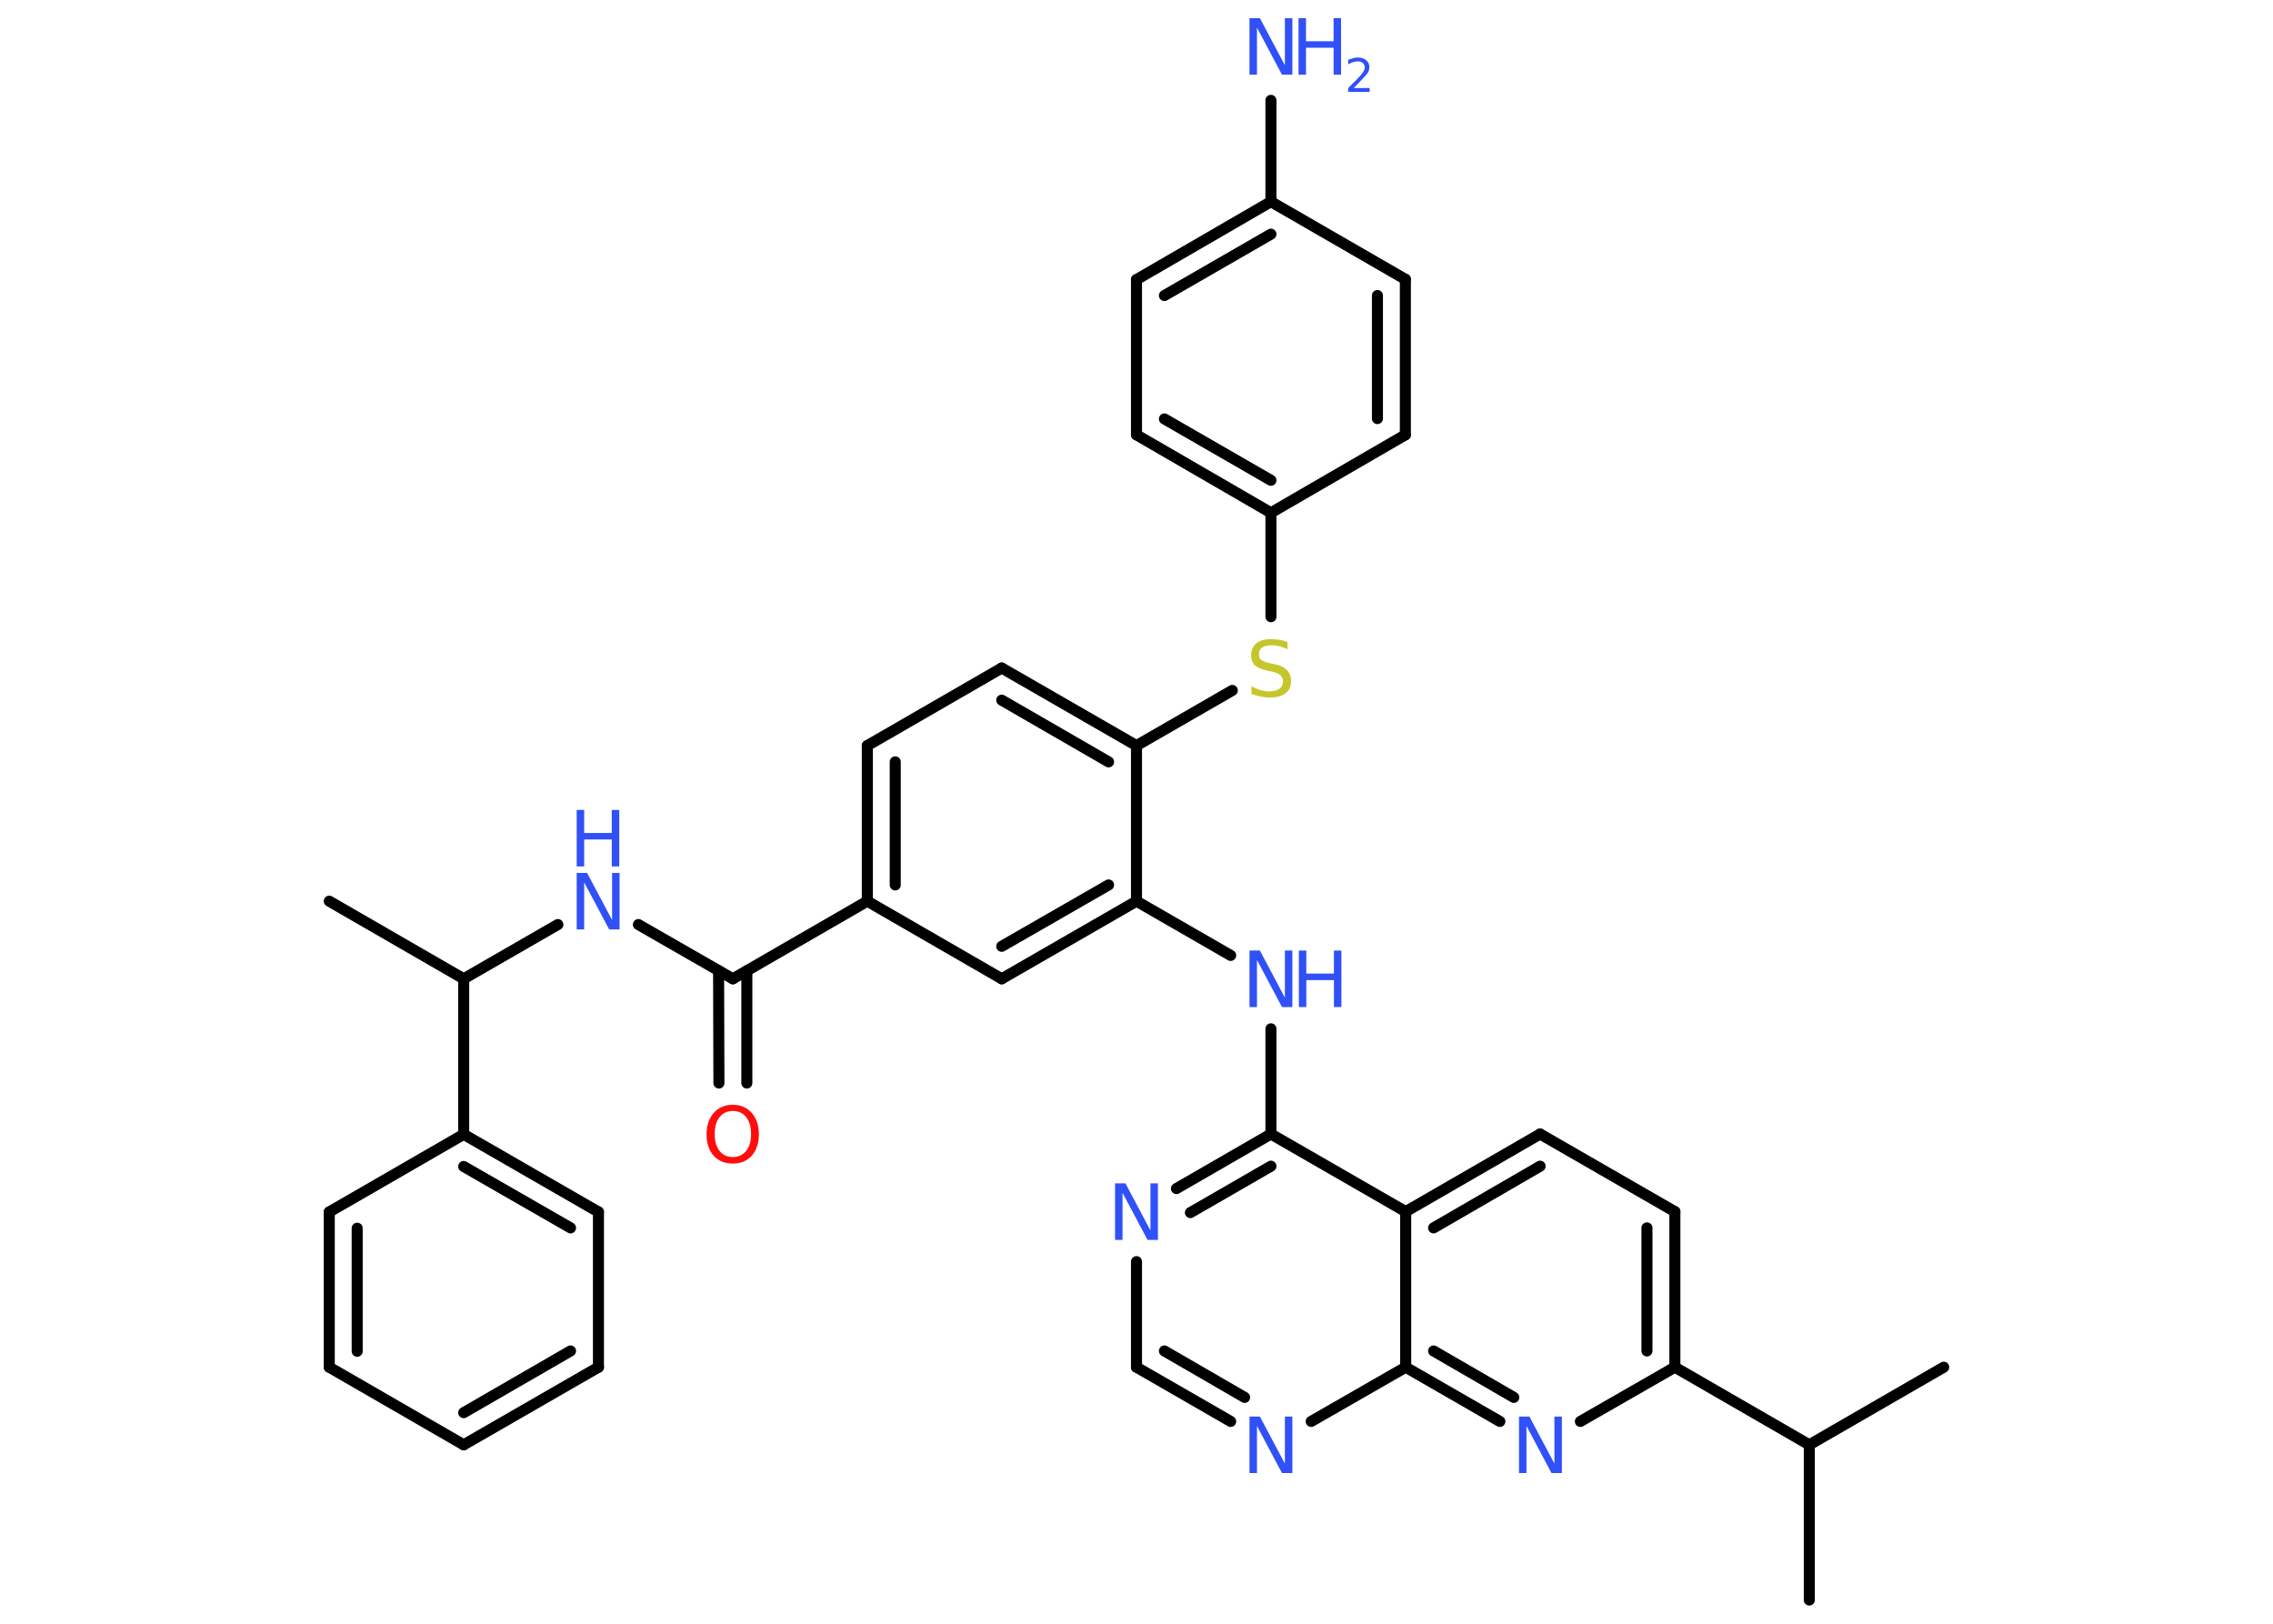 <?xml version='1.0' encoding='UTF-8'?>
<!DOCTYPE svg PUBLIC "-//W3C//DTD SVG 1.1//EN" "http://www.w3.org/Graphics/SVG/1.1/DTD/svg11.dtd">
<svg version='1.2' xmlns='http://www.w3.org/2000/svg' xmlns:xlink='http://www.w3.org/1999/xlink' width='70.0mm' height='50.0mm' viewBox='0 0 70.0 50.0'>
  <desc>Generated by the Chemistry Development Kit (http://github.com/cdk)</desc>
  <g stroke-linecap='round' stroke-linejoin='round' stroke='#000000' stroke-width='.34' fill='#3050F8'>
    <rect x='.0' y='.0' width='70.0' height='50.0' fill='#FFFFFF' stroke='none'/>
    <g id='mol1' class='mol'>
      <line id='mol1bnd1' class='bond' x1='59.86' y1='42.1' x2='55.72' y2='44.49'/>
      <line id='mol1bnd2' class='bond' x1='55.72' y1='44.49' x2='55.72' y2='49.27'/>
      <line id='mol1bnd3' class='bond' x1='55.72' y1='44.49' x2='51.58' y2='42.1'/>
      <g id='mol1bnd4' class='bond'>
        <line x1='51.58' y1='42.1' x2='51.58' y2='37.31'/>
        <line x1='50.72' y1='41.6' x2='50.72' y2='37.81'/>
      </g>
      <line id='mol1bnd5' class='bond' x1='51.58' y1='37.31' x2='47.43' y2='34.92'/>
      <g id='mol1bnd6' class='bond'>
        <line x1='47.43' y1='34.92' x2='43.29' y2='37.31'/>
        <line x1='47.43' y1='35.91' x2='44.15' y2='37.81'/>
      </g>
      <line id='mol1bnd7' class='bond' x1='43.29' y1='37.31' x2='39.14' y2='34.92'/>
      <line id='mol1bnd8' class='bond' x1='39.14' y1='34.92' x2='39.14' y2='31.68'/>
      <line id='mol1bnd9' class='bond' x1='37.9' y1='29.42' x2='35.0' y2='27.75'/>
      <g id='mol1bnd10' class='bond'>
        <line x1='30.85' y1='30.14' x2='35.0' y2='27.75'/>
        <line x1='30.85' y1='29.14' x2='34.14' y2='27.25'/>
      </g>
      <line id='mol1bnd11' class='bond' x1='30.85' y1='30.14' x2='26.71' y2='27.75'/>
      <line id='mol1bnd12' class='bond' x1='26.71' y1='27.75' x2='22.57' y2='30.14'/>
      <g id='mol1bnd13' class='bond'>
        <line x1='23.0' y1='29.89' x2='23.0' y2='33.35'/>
        <line x1='22.13' y1='29.89' x2='22.14' y2='33.35'/>
      </g>
      <line id='mol1bnd14' class='bond' x1='22.57' y1='30.14' x2='19.66' y2='28.47'/>
      <line id='mol1bnd15' class='bond' x1='17.18' y1='28.47' x2='14.28' y2='30.14'/>
      <line id='mol1bnd16' class='bond' x1='14.28' y1='30.14' x2='10.14' y2='27.75'/>
      <line id='mol1bnd17' class='bond' x1='14.28' y1='30.14' x2='14.28' y2='34.93'/>
      <g id='mol1bnd18' class='bond'>
        <line x1='18.43' y1='37.32' x2='14.28' y2='34.93'/>
        <line x1='17.57' y1='37.81' x2='14.28' y2='35.92'/>
      </g>
      <line id='mol1bnd19' class='bond' x1='18.43' y1='37.32' x2='18.43' y2='42.1'/>
      <g id='mol1bnd20' class='bond'>
        <line x1='14.28' y1='44.49' x2='18.43' y2='42.1'/>
        <line x1='14.28' y1='43.5' x2='17.57' y2='41.6'/>
      </g>
      <line id='mol1bnd21' class='bond' x1='14.28' y1='44.49' x2='10.14' y2='42.1'/>
      <g id='mol1bnd22' class='bond'>
        <line x1='10.14' y1='37.32' x2='10.14' y2='42.1'/>
        <line x1='11.0' y1='37.82' x2='11.0' y2='41.61'/>
      </g>
      <line id='mol1bnd23' class='bond' x1='14.28' y1='34.93' x2='10.14' y2='37.32'/>
      <g id='mol1bnd24' class='bond'>
        <line x1='26.71' y1='22.96' x2='26.71' y2='27.75'/>
        <line x1='27.57' y1='23.46' x2='27.57' y2='27.25'/>
      </g>
      <line id='mol1bnd25' class='bond' x1='26.71' y1='22.96' x2='30.85' y2='20.57'/>
      <g id='mol1bnd26' class='bond'>
        <line x1='35.0' y1='22.96' x2='30.85' y2='20.57'/>
        <line x1='34.14' y1='23.46' x2='30.85' y2='21.56'/>
      </g>
      <line id='mol1bnd27' class='bond' x1='35.0' y1='27.75' x2='35.0' y2='22.96'/>
      <line id='mol1bnd28' class='bond' x1='35.0' y1='22.96' x2='37.95' y2='21.26'/>
      <line id='mol1bnd29' class='bond' x1='39.14' y1='18.99' x2='39.14' y2='15.79'/>
      <g id='mol1bnd30' class='bond'>
        <line x1='35.0' y1='13.39' x2='39.14' y2='15.79'/>
        <line x1='35.86' y1='12.9' x2='39.14' y2='14.79'/>
      </g>
      <line id='mol1bnd31' class='bond' x1='35.0' y1='13.39' x2='35.0' y2='8.61'/>
      <g id='mol1bnd32' class='bond'>
        <line x1='39.14' y1='6.21' x2='35.0' y2='8.61'/>
        <line x1='39.14' y1='7.21' x2='35.86' y2='9.1'/>
      </g>
      <line id='mol1bnd33' class='bond' x1='39.14' y1='6.21' x2='39.14' y2='3.09'/>
      <line id='mol1bnd34' class='bond' x1='39.14' y1='6.21' x2='43.28' y2='8.6'/>
      <g id='mol1bnd35' class='bond'>
        <line x1='43.28' y1='13.39' x2='43.28' y2='8.6'/>
        <line x1='42.42' y1='12.89' x2='42.42' y2='9.1'/>
      </g>
      <line id='mol1bnd36' class='bond' x1='39.14' y1='15.79' x2='43.28' y2='13.39'/>
      <g id='mol1bnd37' class='bond'>
        <line x1='39.14' y1='34.92' x2='36.23' y2='36.6'/>
        <line x1='39.14' y1='35.91' x2='36.66' y2='37.34'/>
      </g>
      <line id='mol1bnd38' class='bond' x1='35.0' y1='38.85' x2='35.0' y2='42.1'/>
      <g id='mol1bnd39' class='bond'>
        <line x1='35.0' y1='42.1' x2='37.9' y2='43.77'/>
        <line x1='35.86' y1='41.6' x2='38.33' y2='43.03'/>
      </g>
      <line id='mol1bnd40' class='bond' x1='40.38' y1='43.77' x2='43.29' y2='42.1'/>
      <line id='mol1bnd41' class='bond' x1='43.29' y1='37.31' x2='43.29' y2='42.1'/>
      <g id='mol1bnd42' class='bond'>
        <line x1='43.29' y1='42.1' x2='46.19' y2='43.77'/>
        <line x1='44.15' y1='41.6' x2='46.62' y2='43.03'/>
      </g>
      <line id='mol1bnd43' class='bond' x1='51.58' y1='42.1' x2='48.67' y2='43.77'/>
      <g id='mol1atm9' class='atom'>
        <path d='M38.48 29.27h.32l.77 1.45v-1.45h.23v1.74h-.32l-.77 -1.45v1.45h-.23v-1.74z' stroke='none'/>
        <path d='M40.0 29.27h.23v.71h.85v-.71h.23v1.74h-.23v-.83h-.85v.83h-.23v-1.74z' stroke='none'/>
      </g>
      <path id='mol1atm14' class='atom' d='M22.57 34.21q-.26 .0 -.41 .19q-.15 .19 -.15 .52q.0 .33 .15 .52q.15 .19 .41 .19q.25 .0 .41 -.19q.15 -.19 .15 -.52q.0 -.33 -.15 -.52q-.15 -.19 -.41 -.19zM22.57 34.02q.36 .0 .58 .25q.22 .25 .22 .66q.0 .41 -.22 .66q-.22 .24 -.58 .24q-.37 .0 -.59 -.24q-.22 -.24 -.22 -.66q.0 -.41 .22 -.66q.22 -.25 .59 -.25z' stroke='none' fill='#FF0D0D'/>
      <g id='mol1atm15' class='atom'>
        <path d='M17.76 26.88h.32l.77 1.45v-1.45h.23v1.74h-.32l-.77 -1.45v1.45h-.23v-1.74z' stroke='none'/>
        <path d='M17.76 24.94h.23v.71h.85v-.71h.23v1.74h-.23v-.83h-.85v.83h-.23v-1.74z' stroke='none'/>
      </g>
      <path id='mol1atm27' class='atom' d='M39.65 19.76v.23q-.13 -.06 -.25 -.09q-.12 -.03 -.23 -.03q-.19 .0 -.3 .07q-.1 .07 -.1 .21q.0 .11 .07 .17q.07 .06 .26 .1l.14 .03q.26 .05 .39 .18q.13 .13 .13 .34q.0 .25 -.17 .38q-.17 .13 -.5 .13q-.12 .0 -.26 -.03q-.14 -.03 -.29 -.08v-.24q.14 .08 .28 .12q.14 .04 .27 .04q.2 .0 .31 -.08q.11 -.08 .11 -.22q.0 -.13 -.08 -.2q-.08 -.07 -.26 -.11l-.14 -.03q-.26 -.05 -.38 -.16q-.12 -.11 -.12 -.31q.0 -.23 .16 -.37q.16 -.13 .45 -.13q.12 .0 .25 .02q.13 .02 .26 .07z' stroke='none' fill='#C6C62C'/>
      <g id='mol1atm32' class='atom'>
        <path d='M38.48 .56h.32l.77 1.45v-1.45h.23v1.74h-.32l-.77 -1.45v1.45h-.23v-1.74z' stroke='none'/>
        <path d='M39.99 .56h.23v.71h.85v-.71h.23v1.74h-.23v-.83h-.85v.83h-.23v-1.74z' stroke='none'/>
        <path d='M41.69 2.71h.49v.12h-.66v-.12q.08 -.08 .22 -.22q.14 -.14 .17 -.18q.07 -.08 .09 -.13q.03 -.05 .03 -.1q.0 -.08 -.06 -.14q-.06 -.05 -.15 -.05q-.07 .0 -.14 .02q-.07 .02 -.16 .07v-.14q.09 -.03 .16 -.05q.07 -.02 .13 -.02q.16 .0 .26 .08q.1 .08 .1 .22q.0 .06 -.02 .12q-.02 .06 -.09 .13q-.02 .02 -.11 .12q-.09 .1 -.26 .27z' stroke='none'/>
      </g>
      <path id='mol1atm35' class='atom' d='M34.34 36.44h.32l.77 1.45v-1.45h.23v1.74h-.32l-.77 -1.45v1.45h-.23v-1.74z' stroke='none'/>
      <path id='mol1atm37' class='atom' d='M38.48 43.62h.32l.77 1.45v-1.45h.23v1.74h-.32l-.77 -1.45v1.45h-.23v-1.74z' stroke='none'/>
      <path id='mol1atm39' class='atom' d='M46.78 43.62h.32l.77 1.45v-1.45h.23v1.74h-.32l-.77 -1.45v1.45h-.23v-1.74z' stroke='none'/>
    </g>
  </g>
</svg>
